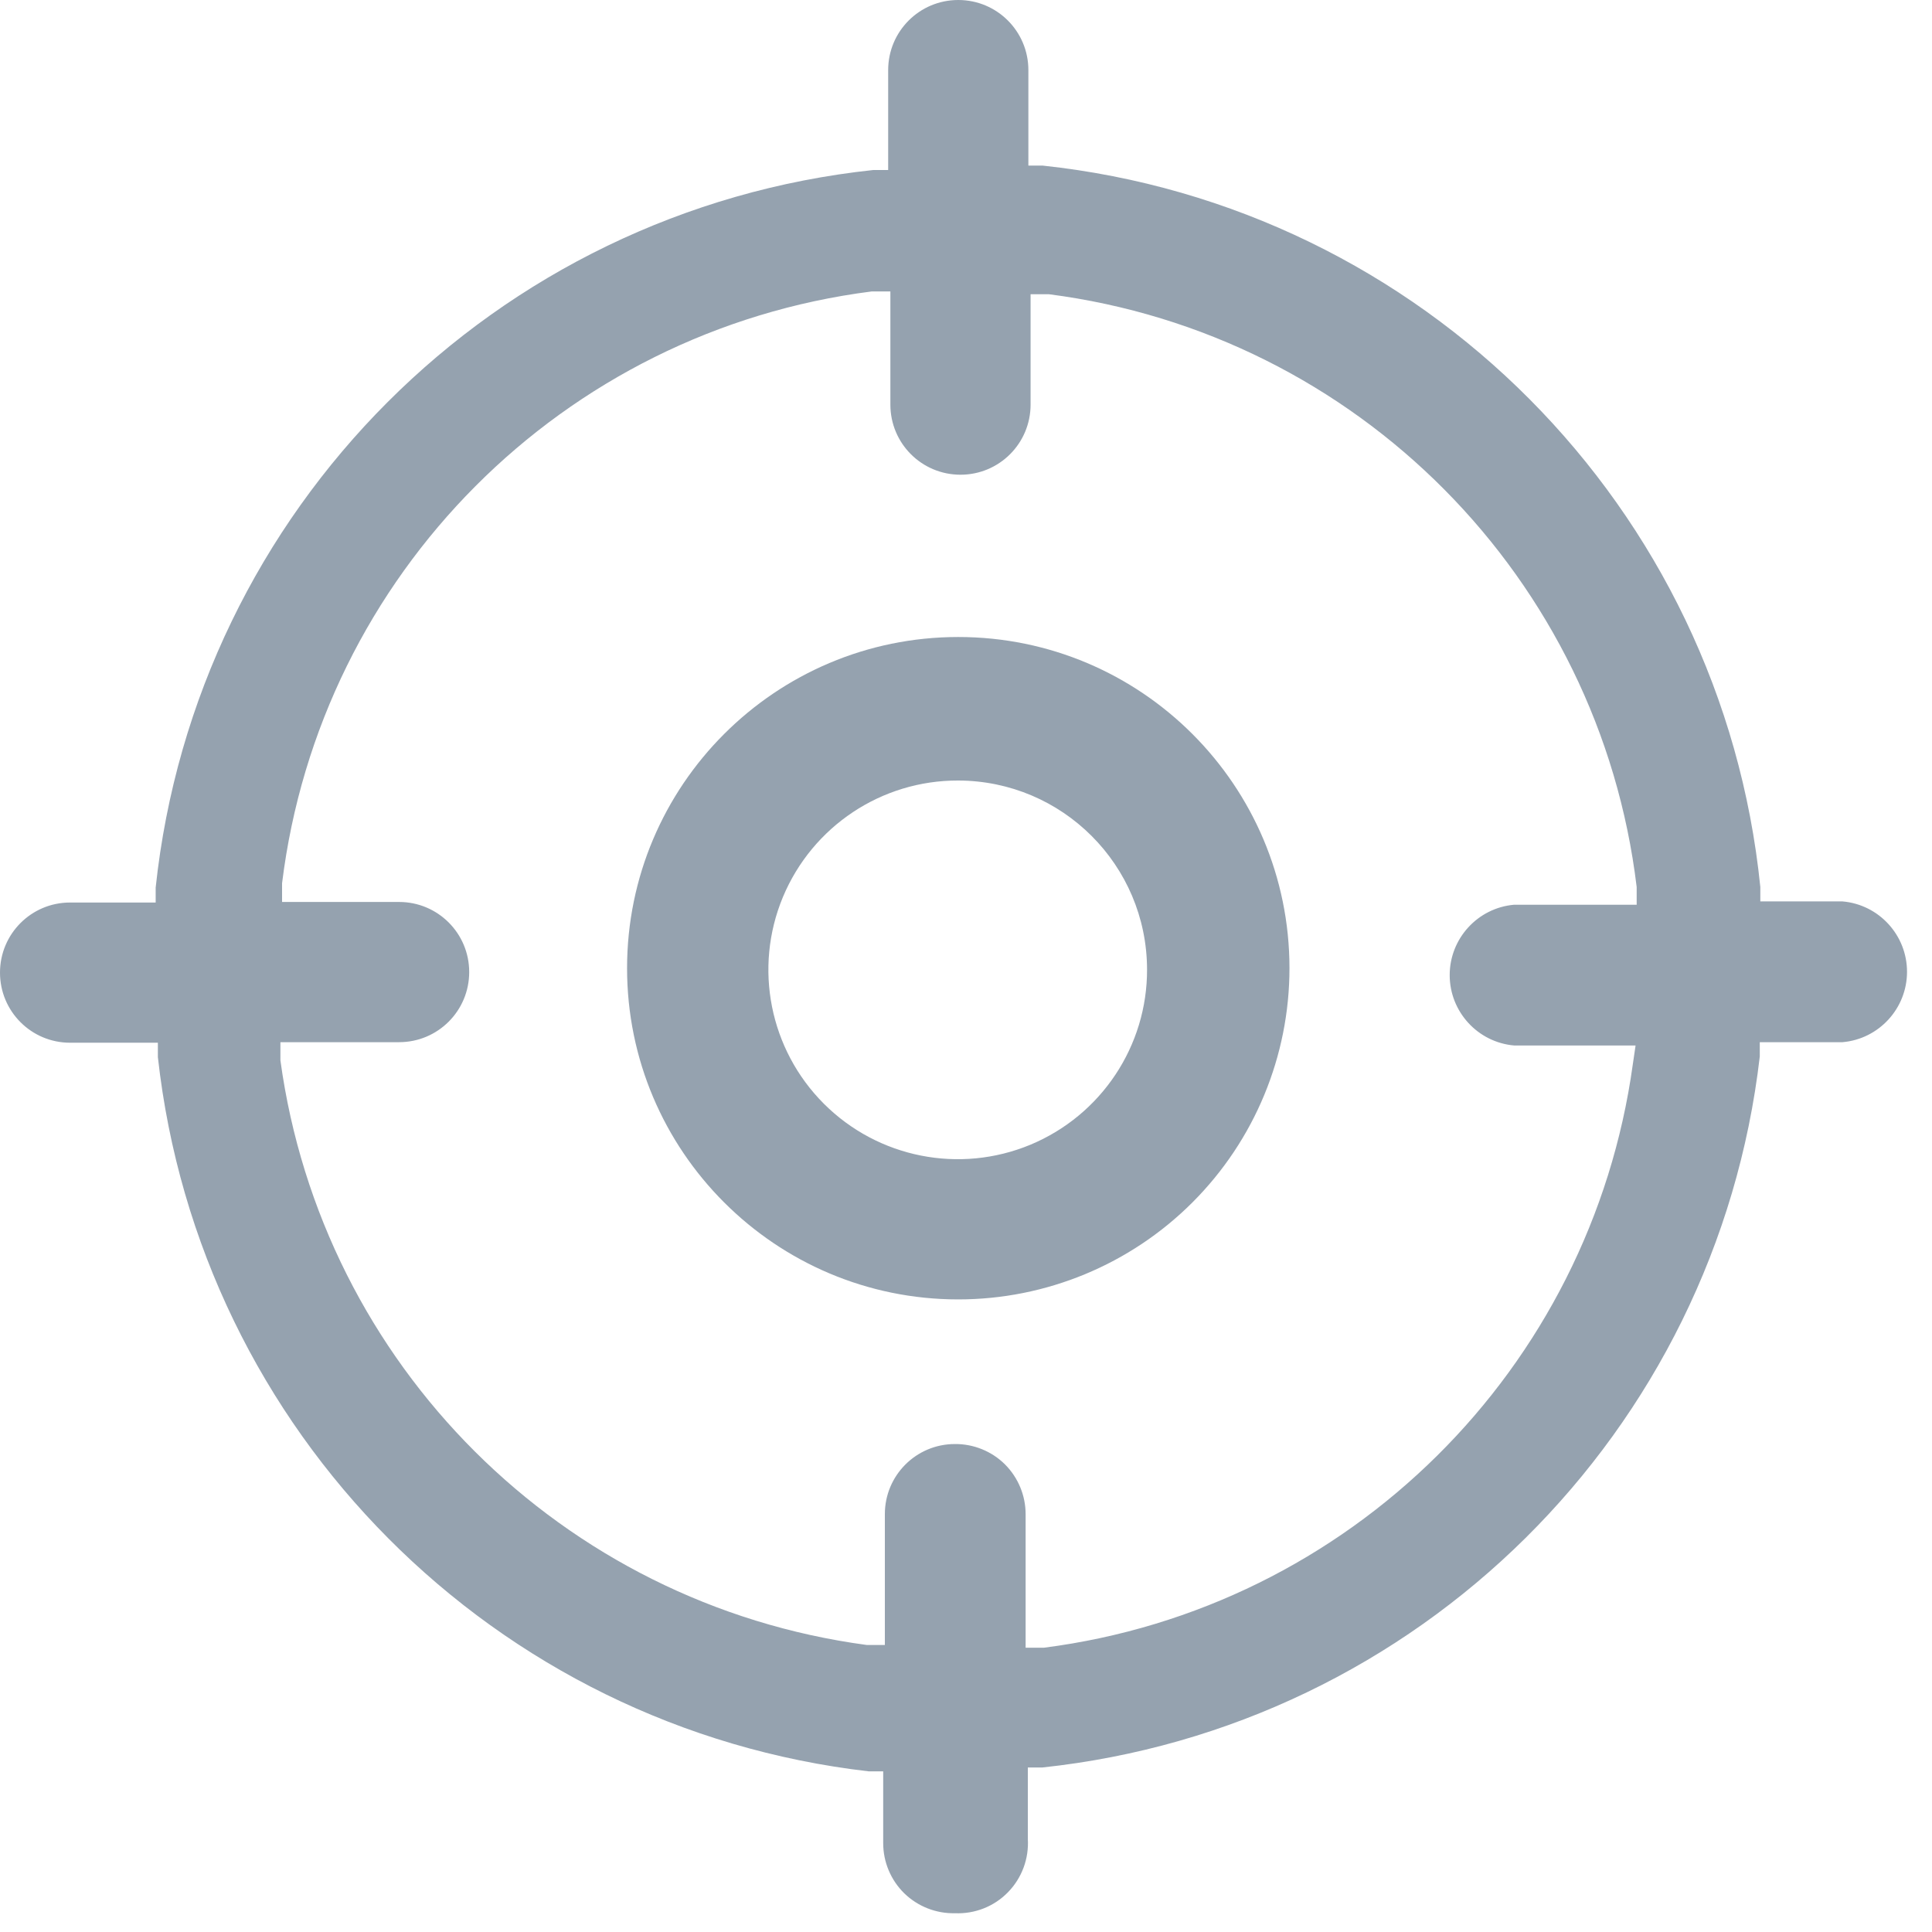 <?xml version="1.0" encoding="UTF-8"?>
<svg width="14px" height="14px" viewBox="0 0 14 14" version="1.1" xmlns="http://www.w3.org/2000/svg" xmlns:xlink="http://www.w3.org/1999/xlink">
    <!-- Generator: Sketch 63.1 (92452) - https://sketch.com -->
    <title>成交</title>
    <desc>Created with Sketch.</desc>
    <g id="页面-1" stroke="none" stroke-width="1" fill="none" fill-rule="evenodd" fill-opacity="0.45">
        <g id="4-|-创建计划策略配置用户筛选按用户行为筛选" transform="translate(-663, -109)" fill="#16324E" fill-rule="nonzero">
            <g id="编组-3" transform="translate(65, 109)">
                <g id="成交" transform="translate(598, 0)">
                    <path d="M6.944,9.416 C5.619,9.416 4.544,8.341 4.544,7.016 C4.544,5.691 5.619,4.616 6.944,4.616 C8.269,4.616 9.344,5.691 9.344,7.016 C9.344,7.653 9.091,8.263 8.641,8.713 C8.191,9.163 7.581,9.416 6.944,9.416 Z M6.944,5.656 C6.388,5.654 5.887,5.988 5.673,6.501 C5.46,7.014 5.577,7.605 5.97,7.998 C6.363,8.391 6.954,8.508 7.467,8.295 C7.98,8.081 8.314,7.58 8.312,7.024 C8.31,6.269 7.699,5.658 6.944,5.656 Z" id="形状"></path>
                    <path d="M6.92,13.864 C6.783,13.867 6.651,13.815 6.553,13.72 C6.455,13.624 6.4,13.493 6.4,13.356 L6.4,12.836 L6.296,12.836 C3.582,12.523 1.445,10.375 1.144,7.66 L1.144,7.556 L0.508,7.556 C0.227,7.556 2.14105995e-08,7.329 2.14105995e-08,7.048 C2.14105995e-08,6.767 0.227,6.54 0.508,6.54 L1.128,6.54 L1.128,6.432 C1.42,3.69 3.586,1.524 6.328,1.232 L6.436,1.232 L6.436,0.508 C6.436,0.227 6.663,0 6.944,0 C7.225,0 7.452,0.227 7.452,0.508 L7.452,1.2 L7.556,1.2 C10.307,1.494 12.477,3.675 12.756,6.428 L12.756,6.532 L13.352,6.532 C13.616,6.555 13.819,6.777 13.819,7.042 C13.819,7.307 13.616,7.529 13.352,7.552 L12.752,7.552 L12.752,7.656 C12.436,10.378 10.277,12.518 7.552,12.808 L7.448,12.808 L7.448,13.324 C7.457,13.468 7.405,13.609 7.304,13.712 C7.204,13.815 7.064,13.87 6.92,13.864 L6.92,13.864 Z M6.92,10.464 C7.055,10.463 7.186,10.516 7.282,10.611 C7.378,10.707 7.432,10.837 7.432,10.972 L7.432,11.94 L7.564,11.94 C9.778,11.656 11.527,9.923 11.832,7.712 L11.852,7.576 L10.972,7.576 C10.708,7.553 10.505,7.331 10.505,7.066 C10.505,6.801 10.708,6.579 10.972,6.556 L11.86,6.556 L11.86,6.428 C11.591,4.19 9.836,2.42 7.6,2.132 L7.468,2.132 L7.468,2.932 C7.468,3.213 7.241,3.44 6.96,3.44 C6.679,3.44 6.452,3.213 6.452,2.932 L6.452,2.112 L6.316,2.112 C4.079,2.397 2.32,4.162 2.044,6.4 L2.044,6.536 L2.892,6.536 C3.173,6.536 3.4,6.763 3.4,7.044 C3.4,7.325 3.173,7.552 2.892,7.552 L2.032,7.552 L2.032,7.684 C2.334,9.891 4.073,11.624 6.28,11.92 L6.412,11.92 L6.412,10.972 C6.412,10.691 6.639,10.464 6.92,10.464 Z" id="形状"></path>
                </g>
            </g>
        </g>
    </g>
</svg>